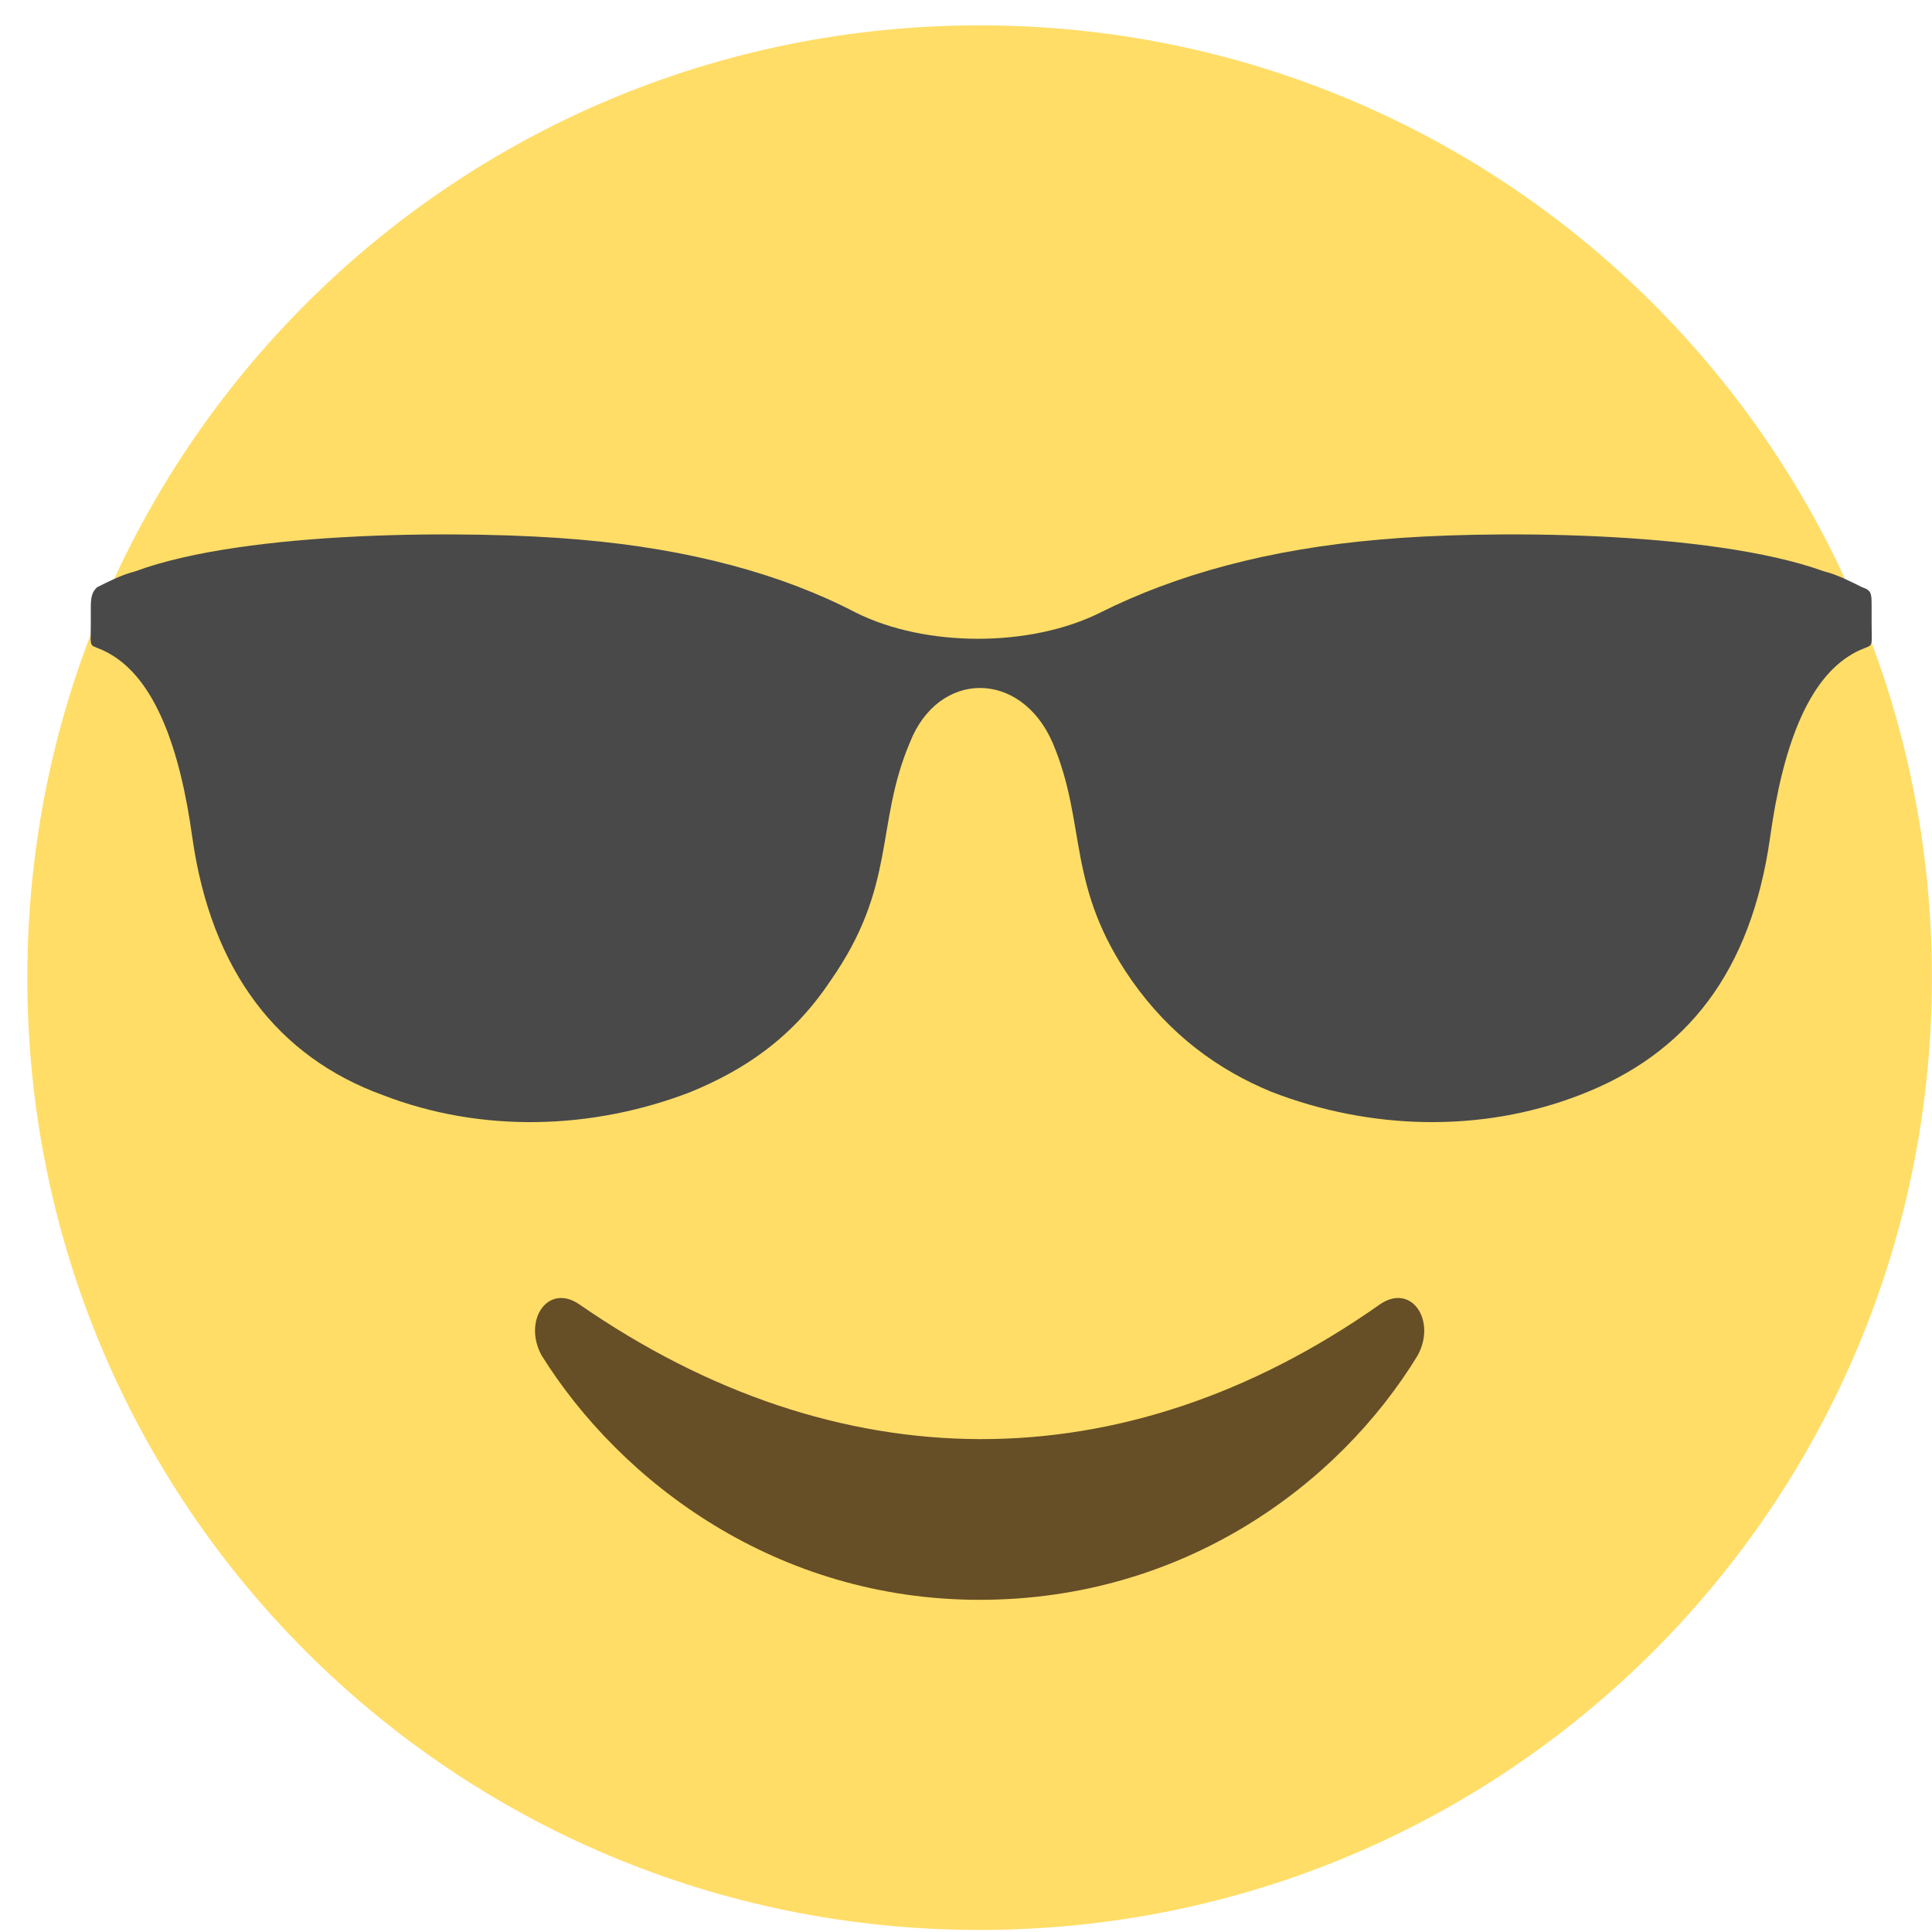 <svg width="62" height="62" viewBox="0 0 62 62" fill="none" xmlns="http://www.w3.org/2000/svg">
<path d="M31.437 0.813C48.347 0.813 61.997 14.464 61.997 31.374C61.997 48.284 48.347 61.934 31.437 61.934C14.527 61.934 0.877 48.284 0.877 31.374C0.877 14.464 14.527 0.813 31.437 0.813Z" fill="#FFDD67"/>
<path d="M35.308 19.659C33.067 20.779 29.705 20.779 27.464 19.659C25.121 18.436 22.167 17.622 18.602 17.316C15.138 17.01 7.906 17.01 4.34 18.335C3.933 18.436 3.525 18.64 3.118 18.844C3.016 18.946 2.914 19.048 2.914 19.455V19.964C2.914 20.983 2.812 20.576 3.525 20.983C4.952 21.798 5.767 23.937 6.174 26.891C6.785 31.17 8.924 33.92 12.286 35.143C15.444 36.365 19.009 36.263 22.167 35.041C23.899 34.328 25.427 33.309 26.649 31.476C28.789 28.419 28.076 26.484 29.196 23.835C30.113 21.492 32.761 21.492 33.78 23.835C34.901 26.484 34.188 28.419 36.327 31.476C37.549 33.207 39.077 34.328 40.809 35.041C43.967 36.263 47.532 36.365 50.69 35.143C54.154 33.818 56.191 31.17 56.802 26.891C57.21 23.937 58.025 21.798 59.451 20.983C60.164 20.576 60.062 20.983 60.062 19.964V19.455C60.062 19.048 60.062 18.946 59.756 18.844C59.349 18.64 58.941 18.436 58.534 18.335C54.867 17.01 47.634 17.01 44.273 17.316C40.707 17.622 37.753 18.436 35.308 19.659Z" fill="#494949"/>
<path d="M44.273 41.866C36.021 47.672 26.853 47.571 18.602 41.866C17.583 41.153 16.768 42.375 17.38 43.496C19.926 47.571 24.918 51.34 31.437 51.34C37.957 51.34 42.948 47.672 45.495 43.496C46.106 42.375 45.291 41.153 44.273 41.866Z" fill="#664E27"/>
</svg>
